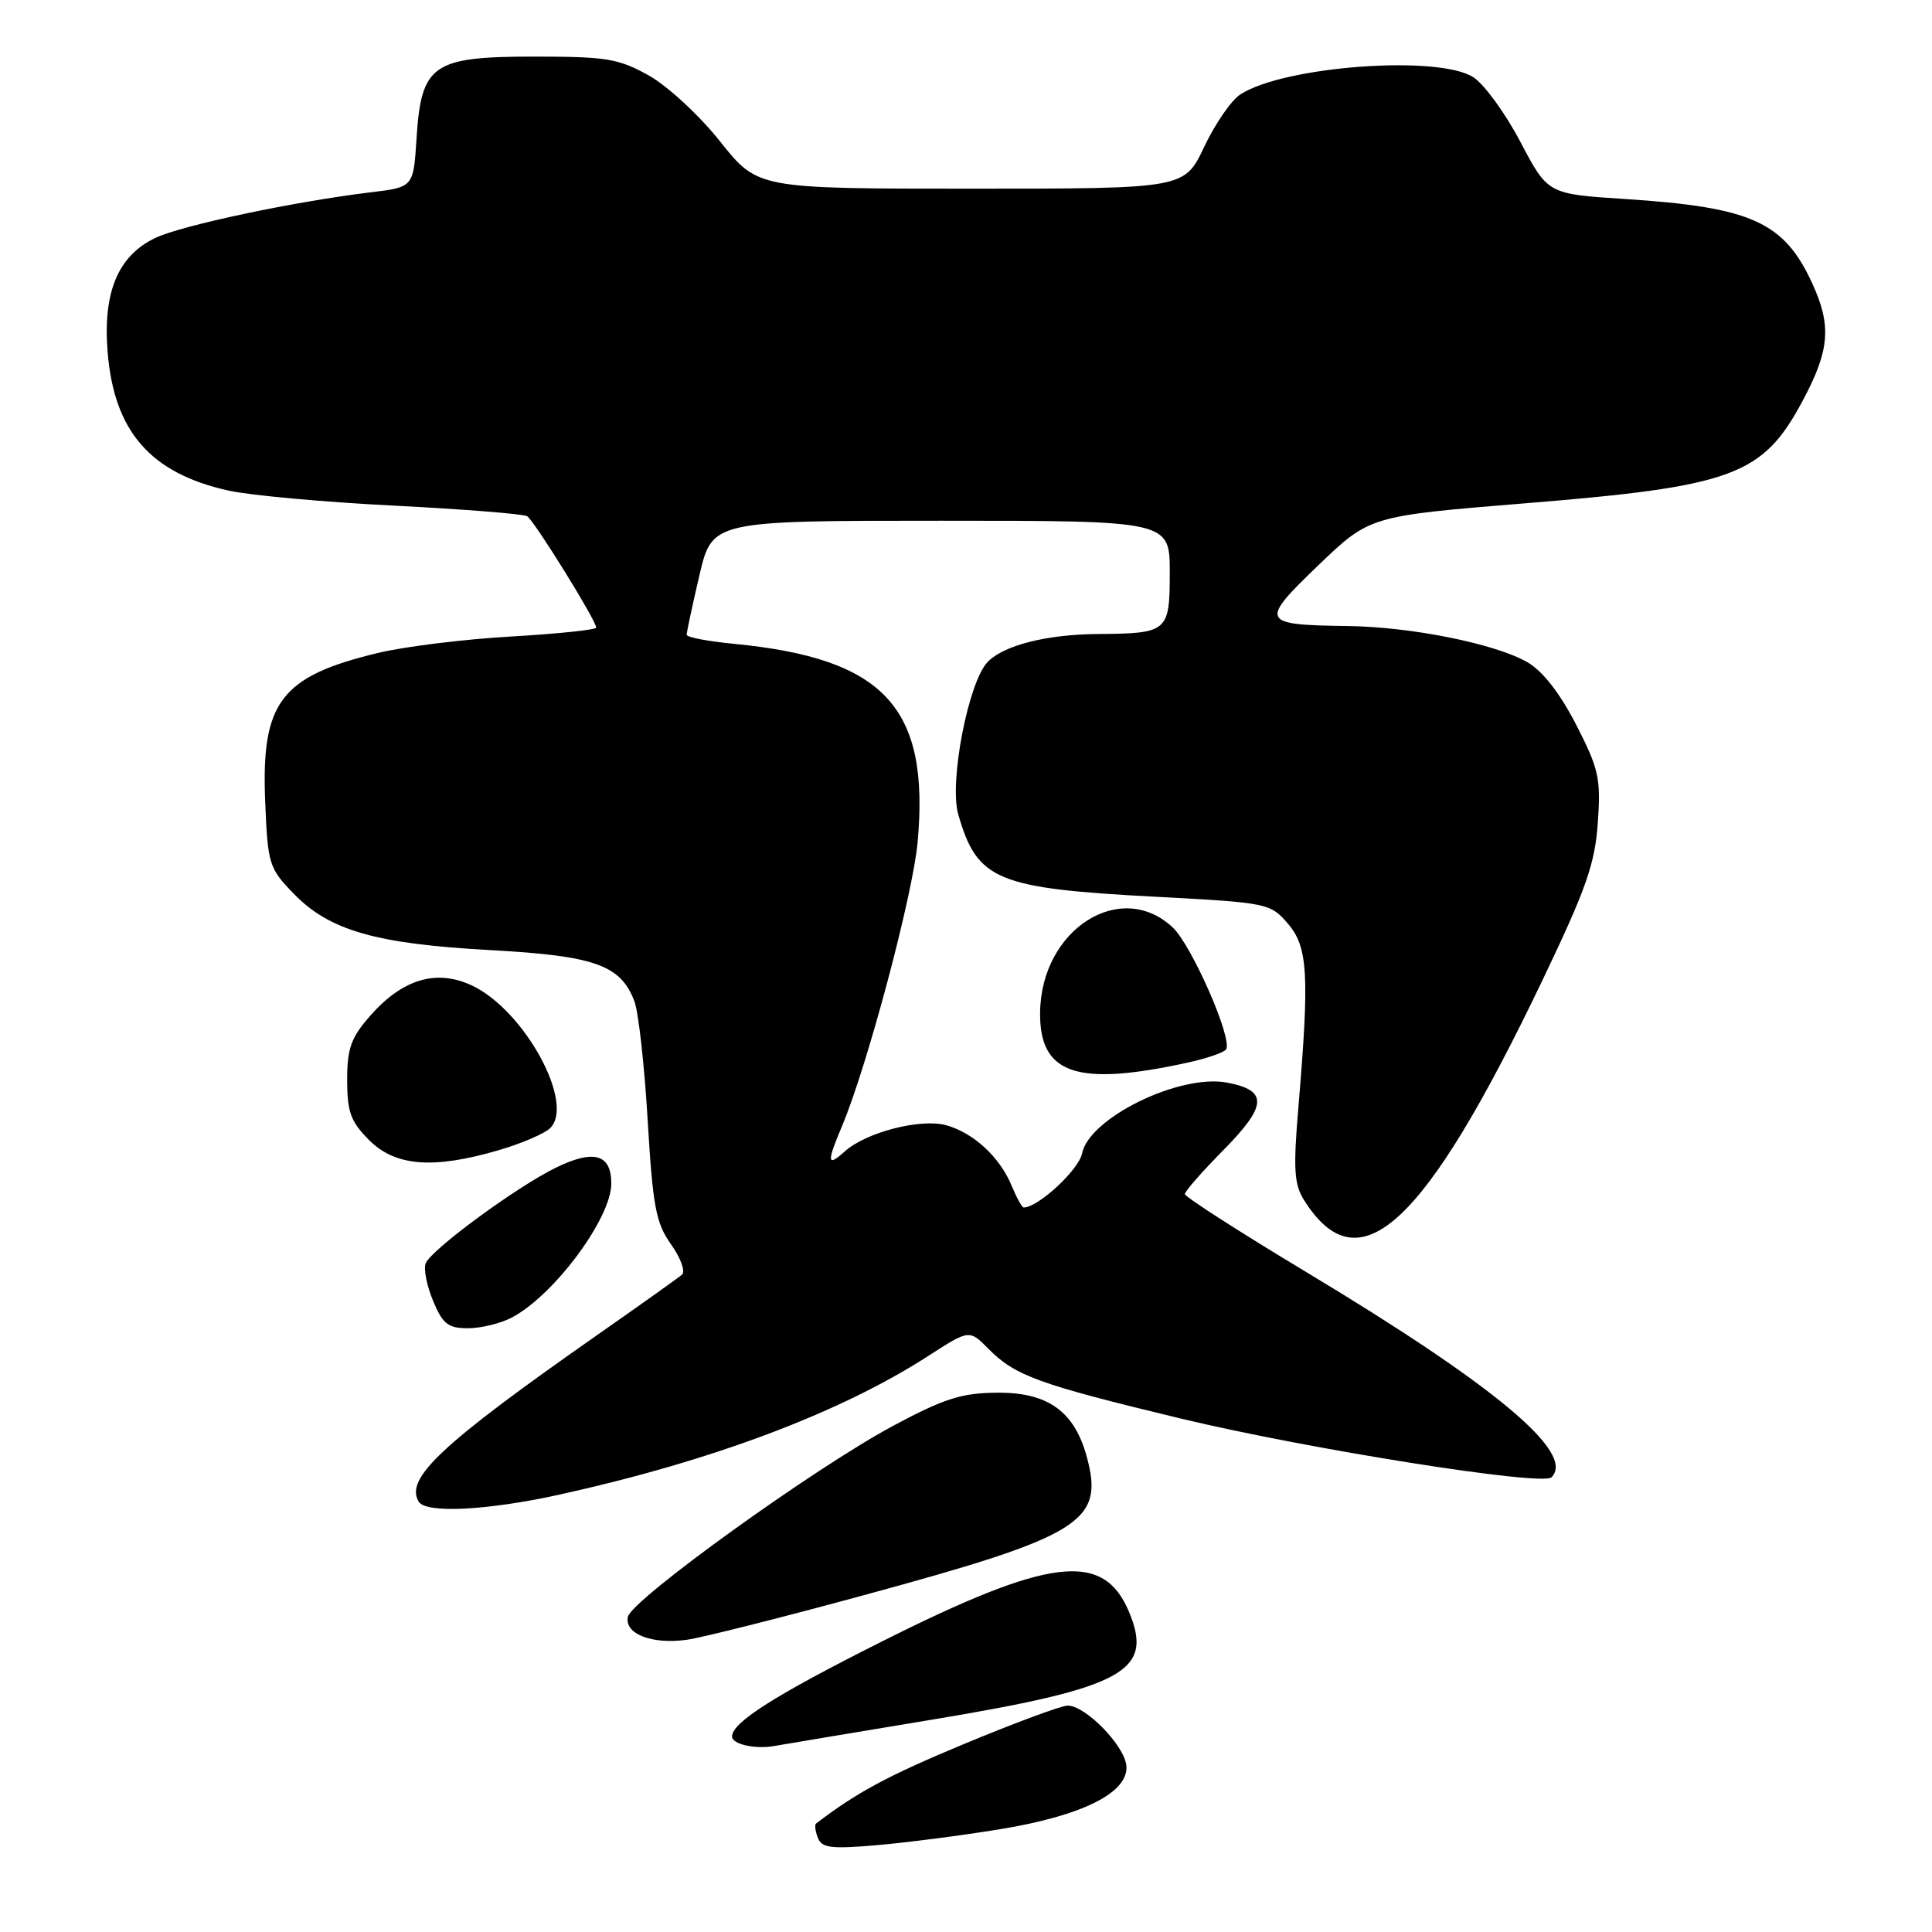 <?xml version="1.0" encoding="UTF-8" standalone="no"?>
<!DOCTYPE svg PUBLIC "-//W3C//DTD SVG 1.1//EN" "http://www.w3.org/Graphics/SVG/1.1/DTD/svg11.dtd" >
<svg xmlns="http://www.w3.org/2000/svg" xmlns:xlink="http://www.w3.org/1999/xlink" version="1.1" viewBox="0 0 256 256">
 <g >
 <path fill="currentColor"
d=" M 132.45 242.39 C 143.46 240.60 149.61 237.50 149.25 233.95 C 148.97 231.25 143.83 226.00 141.47 226.00 C 140.64 226.00 134.46 228.29 127.73 231.09 C 117.58 235.32 113.55 237.49 108.13 241.63 C 107.92 241.79 108.03 242.64 108.37 243.52 C 108.89 244.87 110.12 245.02 116.24 244.49 C 120.23 244.14 127.53 243.20 132.45 242.39 Z  M 122.98 227.95 C 148.96 223.65 152.91 221.51 149.60 213.58 C 146.21 205.47 139.10 206.33 116.75 217.56 C 102.62 224.66 97.00 228.23 97.00 230.10 C 97.00 231.11 100.02 231.80 102.50 231.37 C 103.60 231.17 112.82 229.64 122.98 227.95 Z  M 114.50 211.36 C 143.30 203.53 146.33 201.65 144.02 193.09 C 142.39 187.03 138.87 184.49 132.17 184.54 C 127.45 184.57 125.16 185.29 118.47 188.86 C 108.02 194.44 83.62 212.00 83.19 214.26 C 82.75 216.51 86.38 217.92 91.00 217.28 C 92.92 217.02 103.50 214.36 114.50 211.36 Z  M 74.24 198.02 C 94.39 193.57 111.36 187.18 122.97 179.69 C 128.44 176.16 128.44 176.16 130.97 178.72 C 134.51 182.30 137.57 183.41 156.44 187.96 C 173.34 192.02 204.38 196.95 205.58 195.75 C 208.81 192.53 198.16 183.63 172.93 168.46 C 164.17 163.19 157.00 158.58 157.00 158.22 C 157.00 157.86 159.31 155.22 162.14 152.36 C 167.93 146.49 168.03 144.47 162.58 143.45 C 156.30 142.27 144.32 148.13 143.38 152.83 C 142.95 155.01 137.56 160.00 135.64 160.00 C 135.42 160.00 134.70 158.69 134.04 157.10 C 132.48 153.32 128.99 150.10 125.38 149.10 C 121.98 148.16 114.72 150.04 111.91 152.59 C 109.59 154.68 109.53 154.05 111.57 149.22 C 114.91 141.28 120.95 118.62 121.59 111.60 C 123.21 93.72 117.20 87.24 97.25 85.31 C 93.81 84.98 90.99 84.44 90.99 84.11 C 90.98 83.77 91.74 80.24 92.67 76.25 C 94.37 69.00 94.37 69.00 124.68 69.00 C 155.00 69.00 155.00 69.00 155.00 75.88 C 155.00 83.72 154.74 83.94 145.50 84.01 C 138.73 84.06 133.07 85.48 130.90 87.68 C 128.33 90.27 125.74 103.61 126.97 107.90 C 129.49 116.67 132.02 117.72 153.39 118.84 C 167.96 119.61 168.33 119.69 170.64 122.37 C 173.31 125.47 173.52 129.14 172.06 146.50 C 171.35 154.88 171.47 156.90 172.78 159.00 C 180.04 170.57 188.72 162.58 204.33 130.00 C 210.18 117.78 211.34 114.48 211.72 109.00 C 212.13 103.13 211.85 101.87 208.84 96.01 C 206.66 91.79 204.40 88.90 202.36 87.73 C 198.06 85.28 186.95 83.05 178.50 82.95 C 167.03 82.80 166.85 82.43 174.69 74.90 C 181.50 68.37 181.50 68.37 202.10 66.69 C 229.71 64.45 233.58 63.01 238.88 53.07 C 242.46 46.37 242.71 43.13 240.11 37.50 C 236.37 29.39 232.05 27.45 215.32 26.37 C 205.10 25.71 205.10 25.71 201.48 18.84 C 199.50 15.06 196.69 11.19 195.25 10.25 C 190.67 7.24 170.12 8.75 164.34 12.52 C 163.15 13.29 161.00 16.42 159.56 19.46 C 156.94 25.00 156.94 25.00 128.67 25.00 C 100.40 25.00 100.40 25.00 95.43 18.76 C 92.70 15.32 88.45 11.39 85.98 10.01 C 81.97 7.76 80.37 7.50 70.78 7.50 C 57.28 7.50 55.82 8.52 55.19 18.38 C 54.78 24.80 54.78 24.80 49.14 25.48 C 38.97 26.71 24.12 29.85 20.60 31.52 C 15.65 33.87 13.62 38.69 14.26 46.62 C 15.10 57.17 19.94 62.71 30.29 65.01 C 33.15 65.64 43.02 66.54 52.22 67.00 C 61.42 67.47 69.35 68.10 69.85 68.40 C 70.79 68.99 79.00 82.22 79.00 83.16 C 79.00 83.45 73.94 83.98 67.75 84.34 C 61.56 84.69 53.63 85.67 50.12 86.51 C 37.19 89.61 34.59 93.03 35.14 106.23 C 35.48 114.53 35.64 115.04 38.92 118.42 C 43.65 123.30 49.79 125.06 64.90 125.89 C 78.82 126.65 82.23 127.85 84.06 132.67 C 84.60 134.08 85.39 141.17 85.82 148.43 C 86.50 159.90 86.91 162.06 88.92 164.89 C 90.20 166.69 90.85 168.49 90.37 168.90 C 89.89 169.31 84.78 172.95 79.00 176.99 C 58.47 191.36 53.60 195.92 55.49 198.99 C 56.47 200.57 64.66 200.14 74.24 198.02 Z  M 67.80 174.59 C 73.39 171.67 81.00 161.43 81.00 156.83 C 81.00 152.92 78.69 152.26 73.64 154.73 C 68.41 157.29 57.08 165.62 56.40 167.41 C 56.11 168.16 56.56 170.39 57.39 172.38 C 58.66 175.44 59.38 176.00 62.00 176.00 C 63.70 176.00 66.31 175.37 67.80 174.59 Z  M 66.07 152.41 C 69.06 151.54 72.12 150.23 72.88 149.50 C 76.25 146.25 69.51 133.89 62.57 130.60 C 57.86 128.37 53.35 129.70 49.05 134.60 C 46.51 137.49 46.00 138.92 46.00 143.11 C 46.00 147.35 46.47 148.62 48.92 151.08 C 52.39 154.55 57.42 154.94 66.07 152.41 Z  M 157.25 140.83 C 159.87 140.26 162.22 139.46 162.47 139.04 C 163.34 137.64 157.92 125.28 155.40 122.90 C 148.50 116.42 137.97 123.14 137.82 134.11 C 137.70 142.32 142.61 144.01 157.25 140.83 Z "/>
</g>
</svg>